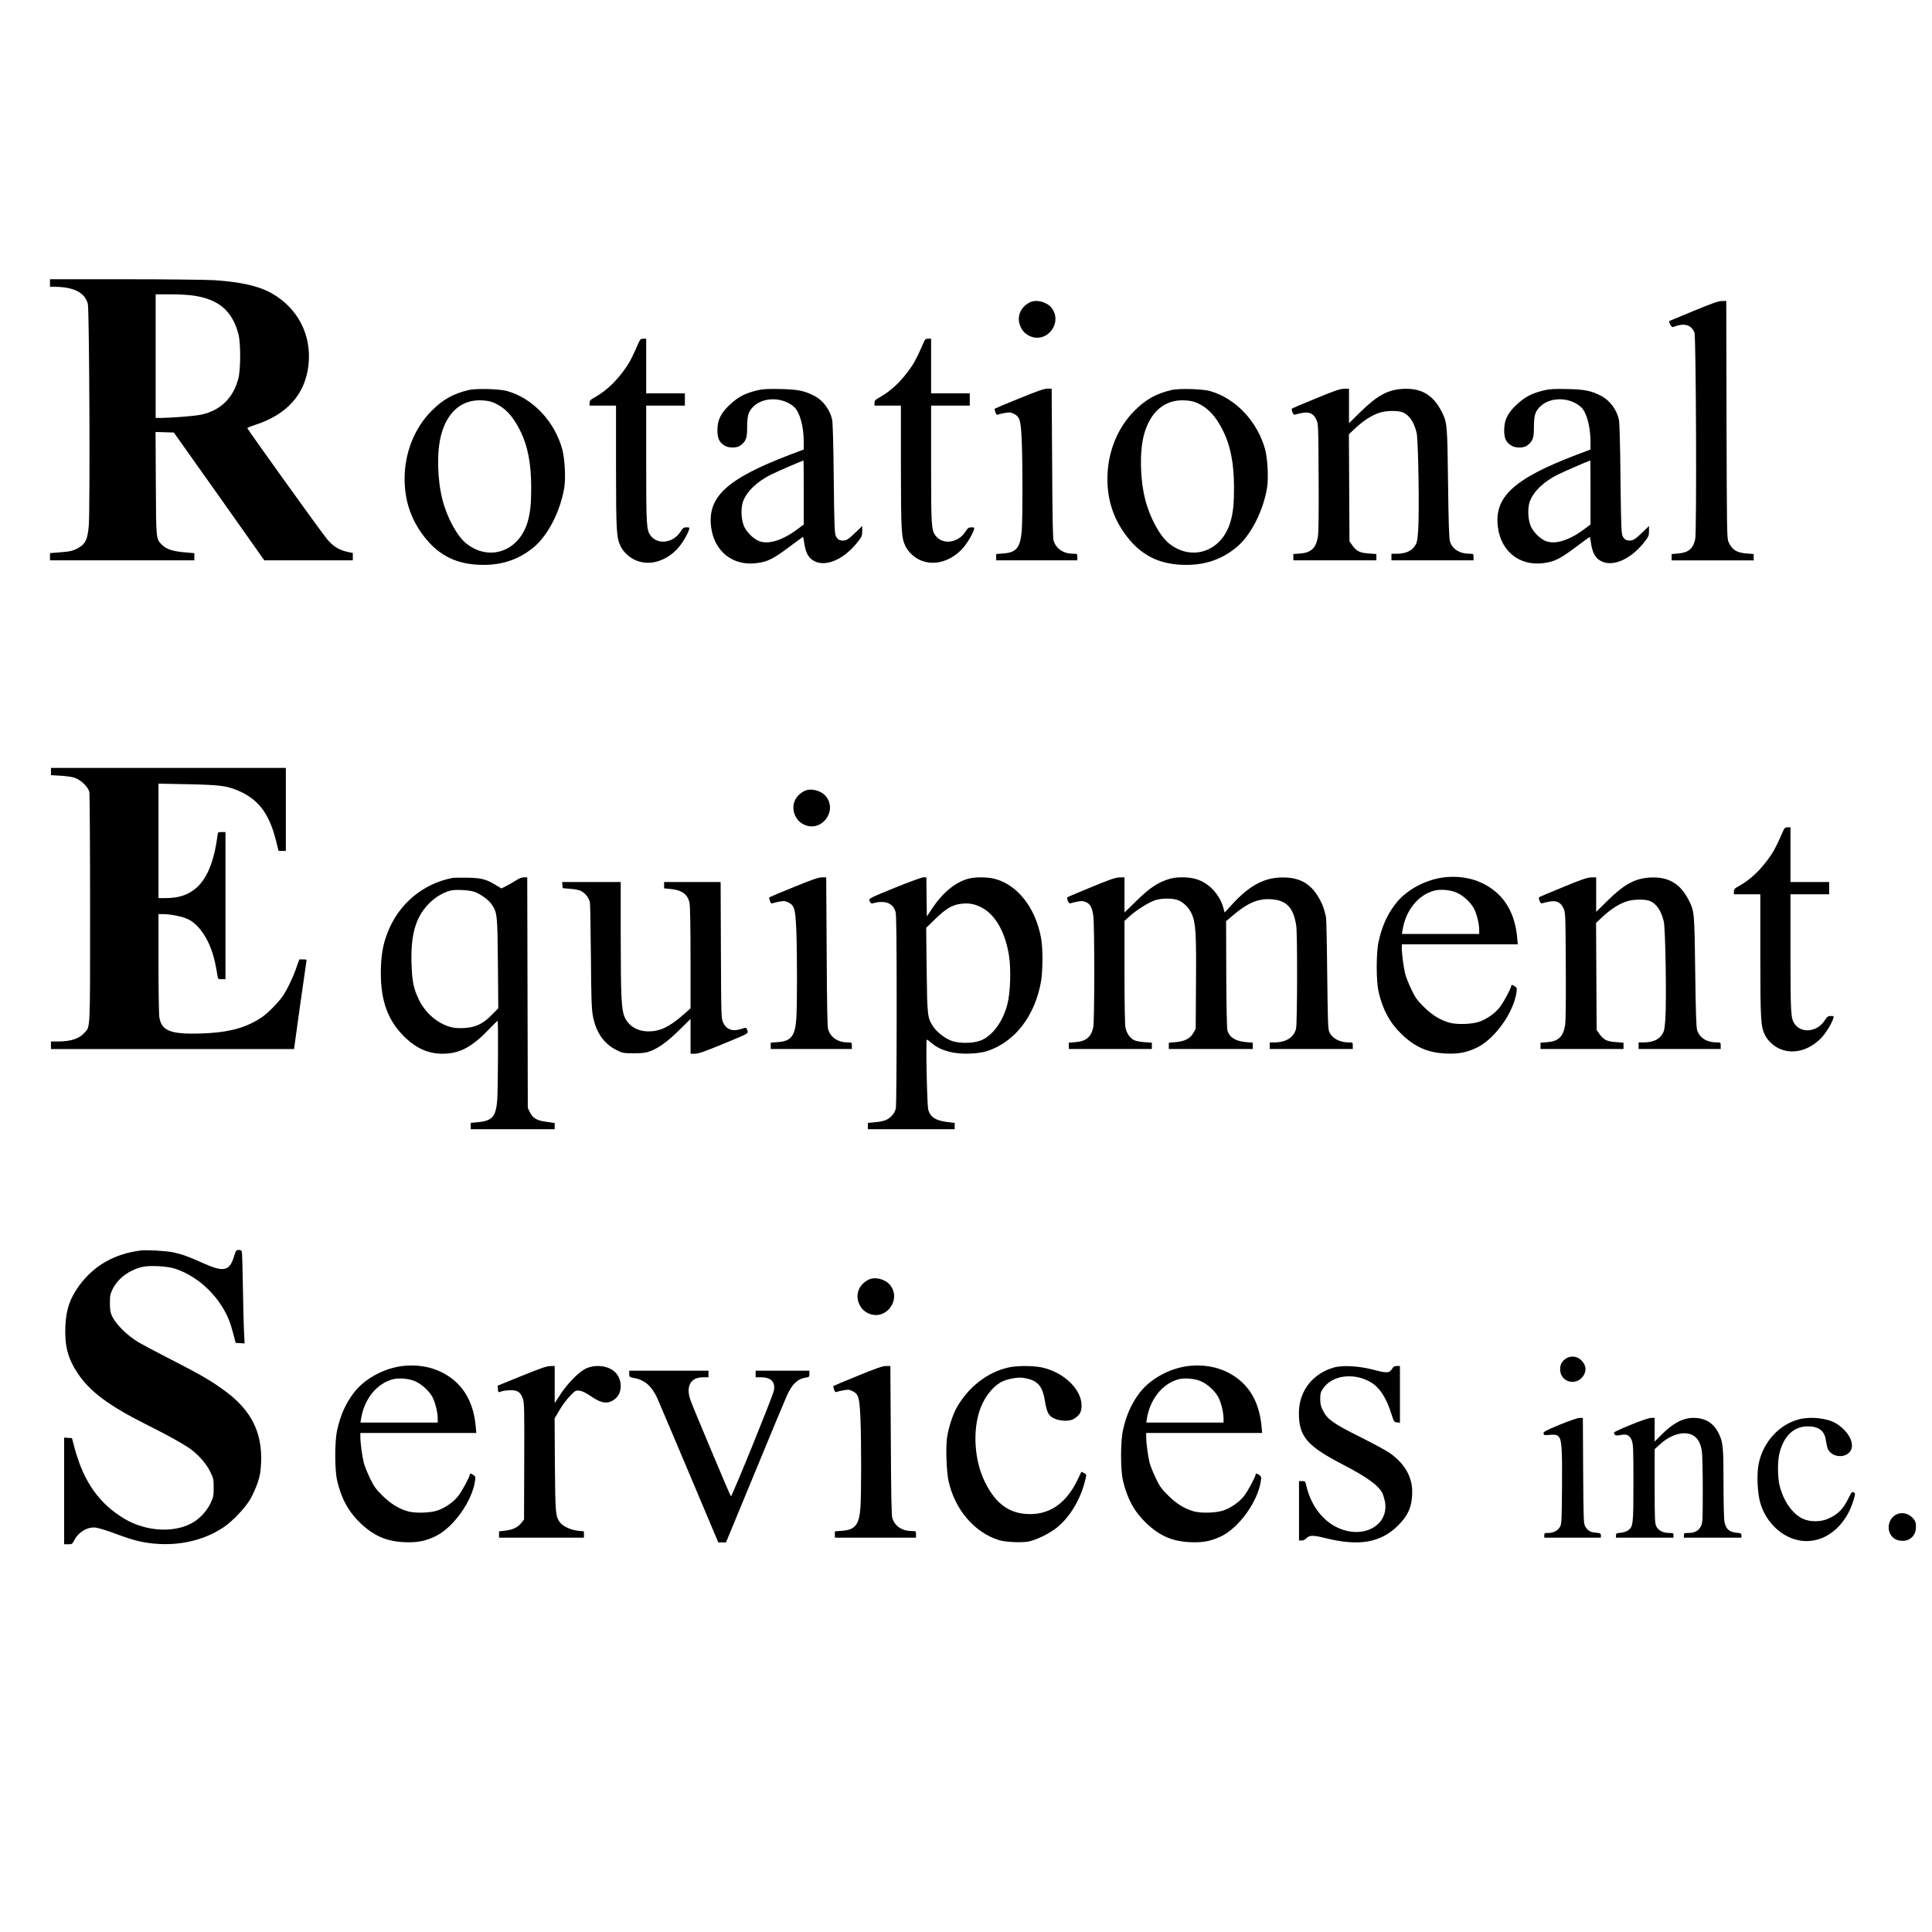 <?xml version="1.0" standalone="no"?>
<!DOCTYPE svg PUBLIC "-//W3C//DTD SVG 20010904//EN"
 "http://www.w3.org/TR/2001/REC-SVG-20010904/DTD/svg10.dtd">
<svg version="1.0" xmlns="http://www.w3.org/2000/svg"
 width="2048pt" height="2048pt" viewBox="0 0 2048 2048"
 preserveAspectRatio="xMidYMid meet">

<g transform="translate(0,2048) scale(0.1,-0.1)"
fill="#000000" stroke="none">
<path d="M530 17480 l0 -40 48 0 c205 -2 320 -60 353 -180 16 -59 25 -2175 10
-2353 -12 -142 -34 -191 -107 -233 -55 -33 -94 -42 -211 -50 l-93 -7 0 -38 0
-39 765 0 765 0 0 38 0 38 -113 10 c-123 12 -184 33 -231 80 -62 63 -61 46
-64 647 l-3 548 97 -3 97 -3 480 -677 479 -678 469 0 469 0 0 39 0 39 -52 11
c-94 20 -154 57 -221 136 -51 59 -834 1150 -845 1176 -2 4 34 19 80 34 340
109 533 325 568 634 36 319 -113 608 -395 765 -133 74 -321 117 -603 136 -85
5 -508 10 -948 10 l-794 0 0 -40z m1525 -134 c265 -40 407 -162 472 -406 26
-95 25 -378 -1 -475 -55 -206 -190 -337 -392 -380 -67 -15 -309 -34 -426 -35
l-58 0 0 655 0 655 158 0 c86 0 198 -6 247 -14z"/>
<path d="M10915 17274 c-103 -53 -142 -159 -96 -259 22 -48 54 -79 103 -100
183 -76 349 153 221 306 -53 62 -162 88 -228 53z"/>
<path d="M17955 17185 c-137 -57 -254 -106 -259 -107 -5 -2 -1 -19 8 -37 12
-22 22 -31 33 -27 116 45 188 26 225 -59 17 -40 25 -2111 8 -2190 -22 -101
-71 -143 -180 -152 l-70 -6 0 -33 0 -34 435 0 435 0 0 34 0 33 -74 6 c-107 8
-155 38 -193 122 -17 38 -18 112 -21 1298 l-3 1257 -47 -1 c-36 0 -106 -25
-297 -104z"/>
<path d="M6768 16843 c-58 -133 -89 -196 -127 -251 -98 -144 -209 -252 -333
-322 -50 -27 -58 -36 -58 -61 l0 -29 140 0 140 0 0 -647 c1 -695 4 -754 51
-848 27 -53 80 -105 138 -135 142 -72 316 -33 451 101 51 51 116 156 135 217
6 20 3 22 -28 22 -29 0 -38 -6 -65 -48 -77 -119 -240 -140 -315 -40 -44 59
-47 102 -47 758 l0 620 205 0 205 0 0 65 0 65 -205 0 -205 0 0 290 0 290 -31
0 c-26 0 -33 -6 -51 -47z"/>
<path d="M9788 16843 c-58 -133 -89 -196 -127 -251 -98 -144 -209 -252 -333
-322 -50 -27 -58 -36 -58 -61 l0 -29 140 0 140 0 0 -647 c1 -695 4 -754 51
-848 27 -53 80 -105 138 -135 142 -72 316 -33 451 101 51 51 116 156 135 217
6 20 3 22 -28 22 -29 0 -38 -6 -65 -48 -77 -119 -240 -140 -315 -40 -44 59
-47 102 -47 758 l0 620 205 0 205 0 0 65 0 65 -205 0 -205 0 0 290 0 290 -31
0 c-26 0 -33 -6 -51 -47z"/>
<path d="M4970 16346 c-168 -40 -274 -100 -395 -221 -182 -183 -286 -445 -286
-721 0 -246 77 -458 233 -644 145 -173 320 -257 555 -267 223 -10 408 47 571
178 155 123 289 380 333 635 17 101 7 307 -20 409 -80 296 -314 545 -586 620
-81 23 -329 29 -405 11z m276 -140 c110 -51 190 -136 265 -285 83 -164 120
-352 120 -611 0 -168 -9 -262 -37 -359 -89 -313 -404 -427 -649 -234 -98 76
-207 277 -255 467 -55 217 -61 502 -15 681 64 247 220 382 432 371 60 -3 96
-10 139 -30z"/>
<path d="M8040 16345 c-141 -32 -216 -71 -311 -162 -90 -86 -124 -159 -124
-263 0 -87 19 -128 75 -163 45 -28 130 -28 168 0 59 44 72 77 72 187 0 124 11
166 56 216 103 114 317 117 442 6 60 -53 102 -207 102 -370 l0 -81 -143 -54
c-672 -256 -882 -449 -838 -773 34 -254 229 -408 477 -378 127 15 183 45 397
207 54 41 100 73 101 71 1 -1 7 -36 13 -76 15 -96 48 -153 109 -182 127 -62
318 25 462 213 37 48 42 60 42 108 l0 53 -62 -60 c-78 -76 -105 -94 -139 -94
-42 0 -58 10 -77 44 -15 28 -18 90 -24 611 -3 346 -10 599 -17 627 -24 108
-98 206 -191 253 -106 54 -174 67 -355 71 -124 3 -188 0 -235 -11z m480 -1085
l0 -340 -67 -50 c-160 -119 -306 -164 -406 -126 -57 22 -127 89 -157 151 -34
72 -40 200 -12 273 41 106 148 208 297 282 59 29 320 143 343 149 1 1 2 -152
2 -339z"/>
<path d="M10803 16256 c-139 -56 -255 -105 -258 -108 -3 -2 0 -19 6 -37 8 -24
16 -31 28 -26 9 4 41 12 72 17 49 10 61 8 95 -8 65 -32 75 -66 85 -288 10
-247 10 -811 0 -948 -14 -182 -56 -235 -196 -245 l-75 -6 0 -33 0 -34 430 0
430 0 0 35 c0 34 -1 35 -41 35 -105 0 -182 50 -210 137 -9 28 -13 239 -16 826
l-5 787 -46 0 c-36 -1 -107 -25 -299 -104z"/>
<path d="M12420 16346 c-168 -40 -274 -100 -395 -221 -182 -183 -286 -445
-286 -721 0 -246 77 -458 233 -644 145 -173 320 -257 555 -267 223 -10 408 47
571 178 155 123 289 380 333 635 17 101 7 307 -20 409 -80 296 -314 545 -586
620 -81 23 -329 29 -405 11z m276 -140 c110 -51 190 -136 265 -285 83 -164
120 -352 120 -611 0 -168 -9 -262 -37 -359 -89 -313 -404 -427 -649 -234 -98
76 -207 277 -255 467 -55 217 -61 502 -15 681 64 247 220 382 432 371 60 -3
96 -10 139 -30z"/>
<path d="M13948 16256 c-135 -55 -250 -104 -254 -108 -3 -4 -1 -21 6 -38 9
-22 17 -29 29 -25 9 4 41 11 71 17 79 15 123 -5 153 -69 22 -47 22 -55 25
-612 2 -392 0 -585 -8 -633 -21 -120 -72 -167 -191 -176 l-69 -5 0 -33 0 -34
440 0 440 0 0 34 0 33 -80 6 c-94 6 -132 25 -175 86 l-30 43 -3 567 -3 568 74
69 c85 79 177 137 257 161 64 20 179 22 231 5 74 -25 129 -103 156 -221 18
-81 30 -846 16 -1039 -9 -112 -12 -126 -39 -165 -35 -50 -98 -76 -186 -77
l-58 0 0 -35 0 -35 435 0 435 0 0 35 c0 34 -1 35 -41 35 -106 0 -185 49 -209
132 -9 31 -15 198 -20 618 -8 623 -9 639 -66 753 -90 179 -215 254 -408 245
-162 -8 -274 -68 -453 -243 l-123 -121 0 183 0 183 -52 -1 c-43 -1 -102 -21
-300 -103z"/>
<path d="M16380 16345 c-141 -32 -216 -71 -311 -162 -90 -86 -124 -159 -124
-263 0 -87 19 -128 75 -163 45 -28 130 -28 168 0 59 44 72 77 72 187 0 124 11
166 56 216 103 114 317 117 442 6 60 -53 102 -207 102 -370 l0 -81 -143 -54
c-672 -256 -882 -449 -838 -773 34 -254 229 -408 477 -378 127 15 183 45 397
207 54 41 100 73 101 71 1 -1 7 -36 13 -76 15 -96 48 -153 109 -182 127 -62
318 25 462 213 37 48 42 60 42 108 l0 53 -62 -60 c-78 -76 -105 -94 -139 -94
-42 0 -58 10 -77 44 -15 28 -18 90 -24 611 -3 346 -10 599 -17 627 -24 108
-98 206 -191 253 -106 54 -174 67 -355 71 -124 3 -188 0 -235 -11z m480 -1085
l0 -340 -67 -50 c-160 -119 -306 -164 -406 -126 -57 22 -127 89 -157 151 -34
72 -40 200 -12 273 41 106 148 208 297 282 59 29 320 143 343 149 1 1 2 -152
2 -339z"/>
<path d="M540 12301 l0 -38 103 -6 c59 -3 123 -12 152 -23 65 -23 141 -98 152
-150 4 -22 8 -579 8 -1239 0 -1308 3 -1243 -58 -1311 -55 -64 -146 -94 -282
-94 l-75 0 0 -40 0 -40 1288 0 1289 0 62 448 c35 246 65 459 68 475 5 26 4 27
-34 27 l-40 0 -33 -92 c-35 -102 -97 -230 -143 -297 -47 -69 -157 -180 -220
-223 -152 -103 -316 -153 -557 -169 -85 -6 -204 -7 -265 -4 -177 11 -244 52
-265 166 -6 30 -10 272 -10 575 l0 524 53 0 c82 -1 204 -26 262 -55 106 -51
205 -190 258 -360 22 -71 31 -112 53 -242 5 -31 8 -33 44 -33 l40 0 0 780 0
780 -40 0 c-22 0 -40 -4 -40 -9 0 -5 -9 -60 -19 -123 -36 -207 -104 -361 -199
-450 -87 -81 -190 -118 -334 -118 l-78 0 0 606 0 607 308 -6 c335 -7 410 -16
527 -64 218 -90 334 -238 407 -520 l31 -123 39 0 38 0 0 440 0 440 -1245 0
-1245 0 0 -39z"/>
<path d="M8525 12094 c-103 -53 -142 -159 -96 -259 22 -48 54 -79 103 -100
183 -76 349 153 221 306 -53 62 -162 88 -228 53z"/>
<path d="M18898 11663 c-58 -133 -89 -196 -127 -251 -98 -144 -209 -252 -333
-322 -50 -27 -58 -36 -58 -61 l0 -29 140 0 140 0 0 -647 c1 -695 4 -754 51
-848 27 -53 80 -105 138 -135 142 -72 316 -33 451 101 51 51 116 156 135 217
6 20 3 22 -28 22 -29 0 -38 -6 -65 -48 -77 -119 -240 -140 -315 -40 -44 59
-47 102 -47 758 l0 620 205 0 205 0 0 65 0 65 -205 0 -205 0 0 290 0 290 -31
0 c-26 0 -33 -6 -51 -47z"/>
<path d="M15340 11183 c-210 -16 -428 -130 -547 -284 -89 -116 -144 -240 -179
-399 -27 -121 -27 -422 0 -535 44 -190 120 -330 247 -451 143 -136 278 -194
469 -202 136 -5 217 11 326 63 190 92 391 373 420 590 6 37 3 44 -17 59 -27
19 -39 20 -39 5 0 -22 -82 -175 -121 -225 -50 -65 -136 -126 -219 -155 -78
-27 -236 -32 -315 -10 -97 27 -186 82 -272 168 -70 69 -90 97 -132 185 -27 57
-57 130 -65 163 -17 69 -36 210 -36 272 l0 43 614 0 615 0 -5 58 c-21 250
-117 431 -293 546 -130 85 -285 122 -451 109z m103 -166 c70 -32 145 -101 181
-166 29 -55 56 -161 56 -228 l0 -43 -409 0 -410 0 6 38 c32 210 167 378 340
422 66 16 173 6 236 -23z"/>
<path d="M4800 11174 c-315 -59 -574 -276 -691 -578 -52 -134 -71 -250 -72
-426 -1 -311 80 -522 267 -697 118 -110 242 -163 386 -163 180 0 309 67 493
259 48 50 90 91 92 91 8 0 4 -729 -4 -840 -14 -178 -53 -222 -209 -236 l-72
-7 0 -33 0 -34 445 0 445 0 0 33 0 33 -87 12 c-103 14 -144 37 -176 102 l-22
45 -3 1223 -3 1222 -34 0 c-22 0 -54 -12 -87 -34 -29 -18 -75 -45 -103 -59
l-50 -25 -65 39 c-97 59 -146 72 -295 75 -71 1 -141 0 -155 -2z m230 -148 c65
-24 147 -83 180 -130 61 -90 63 -105 68 -628 l4 -476 -70 -71 c-92 -94 -169
-131 -286 -138 -50 -4 -105 -1 -137 7 -142 33 -278 147 -348 292 -58 121 -73
196 -79 391 -9 319 51 505 208 651 60 55 137 98 207 116 53 13 199 5 253 -14z"/>
<path d="M8413 11076 c-139 -56 -255 -105 -258 -108 -3 -2 0 -19 6 -37 8 -24
16 -31 28 -26 9 4 41 12 72 17 49 10 61 8 95 -8 65 -32 75 -66 85 -288 10
-247 10 -811 0 -948 -14 -182 -56 -235 -196 -245 l-75 -6 0 -33 0 -34 430 0
430 0 0 35 c0 34 -1 35 -41 35 -105 0 -182 50 -210 137 -9 28 -13 239 -16 826
l-5 787 -46 0 c-36 -1 -107 -25 -299 -104z"/>
<path d="M9482 11068 c-251 -102 -272 -113 -266 -132 10 -34 20 -39 59 -26 21
7 62 10 91 8 65 -6 108 -40 127 -103 9 -30 12 -274 12 -1035 0 -547 -4 -1016
-8 -1043 -6 -34 -18 -58 -45 -86 -41 -43 -83 -59 -184 -68 l-68 -6 0 -33 0
-34 460 0 460 0 0 34 0 33 -62 7 c-135 15 -193 50 -218 131 -13 45 -28 745
-15 745 4 0 22 -13 41 -29 56 -50 117 -80 205 -102 110 -28 299 -23 399 11
290 98 501 372 565 735 20 114 21 351 1 460 -58 321 -250 567 -492 629 -79 21
-215 21 -285 0 -137 -40 -266 -147 -376 -311 l-58 -88 -3 208 -2 207 -33 0
c-17 -1 -155 -51 -305 -112z m906 -199 c154 -70 267 -260 308 -520 22 -141 15
-388 -16 -509 -46 -187 -160 -342 -285 -390 -77 -30 -212 -33 -296 -7 -72 22
-164 91 -206 154 -62 94 -64 112 -70 603 l-5 445 101 98 c110 106 174 144 265
156 77 10 134 2 204 -30z"/>
<path d="M11568 11076 c-136 -56 -250 -104 -254 -108 -4 -4 -1 -21 6 -38 9
-22 17 -29 29 -25 9 4 41 11 71 17 44 9 62 8 92 -5 46 -20 66 -57 78 -150 13
-103 13 -1113 -1 -1176 -22 -104 -76 -149 -188 -158 l-71 -6 0 -33 0 -34 440
0 440 0 0 34 0 33 -78 6 c-44 2 -93 12 -110 21 -45 23 -81 75 -92 136 -6 31
-10 272 -10 590 l0 538 55 50 c65 60 183 135 257 165 68 27 204 29 261 3 59
-26 112 -80 140 -144 42 -94 49 -196 45 -732 l-3 -485 -25 -45 c-32 -58 -92
-89 -189 -97 l-71 -6 0 -33 0 -34 445 0 445 0 0 34 0 33 -69 6 c-113 9 -181
52 -200 126 -6 20 -11 281 -12 596 l-2 560 74 63 c152 129 261 176 394 170
170 -7 247 -86 276 -283 13 -92 11 -1023 -2 -1087 -20 -93 -106 -148 -231
-148 l-48 0 0 -35 0 -35 440 0 440 0 0 35 c0 35 -1 35 -42 35 -96 0 -177 43
-206 109 -15 31 -17 111 -23 616 -3 319 -9 591 -13 605 -4 14 -12 45 -18 70
-17 70 -77 178 -130 232 -73 75 -157 110 -277 116 -215 10 -381 -75 -582 -298
l-67 -73 -15 54 c-41 141 -152 258 -283 299 -81 25 -208 27 -285 4 -121 -36
-206 -91 -346 -227 l-133 -130 0 187 0 186 -52 -1 c-43 -1 -101 -21 -300 -103z"/>
<path d="M16568 11076 c-135 -55 -250 -104 -254 -108 -3 -4 -1 -21 6 -38 9
-22 17 -29 29 -25 9 4 41 11 71 17 79 15 123 -5 153 -69 22 -47 22 -55 25
-612 2 -392 0 -585 -8 -633 -21 -120 -72 -167 -191 -176 l-69 -5 0 -33 0 -34
440 0 440 0 0 34 0 33 -80 6 c-94 6 -132 25 -175 86 l-30 43 -3 567 -3 568 74
69 c85 79 177 137 257 161 64 20 179 22 231 5 74 -25 129 -103 156 -221 18
-81 30 -846 16 -1039 -9 -112 -12 -126 -39 -165 -35 -50 -98 -76 -186 -77
l-58 0 0 -35 0 -35 435 0 435 0 0 35 c0 34 -1 35 -41 35 -106 0 -185 49 -209
132 -9 31 -15 198 -20 618 -8 623 -9 639 -66 753 -90 179 -215 254 -408 245
-162 -8 -274 -68 -453 -243 l-123 -121 0 183 0 183 -52 -1 c-43 -1 -102 -21
-300 -103z"/>
<path d="M5962 11098 l3 -33 82 -7 c44 -3 94 -13 111 -22 49 -25 90 -80 96
-128 3 -24 7 -281 10 -573 3 -434 7 -546 20 -620 32 -177 117 -300 253 -367
65 -32 72 -33 183 -33 94 0 126 4 175 23 89 33 184 103 311 228 l114 113 0
-184 0 -185 47 0 c37 0 103 23 306 107 255 105 258 107 252 132 -10 39 -16 42
-60 26 -94 -33 -164 -11 -198 63 -22 47 -22 53 -25 770 l-3 722 -299 0 -300 0
0 -34 0 -33 64 -6 c125 -12 185 -55 205 -147 7 -33 11 -238 11 -585 l0 -534
-77 -68 c-146 -128 -247 -176 -368 -176 -118 0 -213 57 -254 153 -34 80 -40
205 -41 838 l0 592 -311 0 -310 0 3 -32z"/>
<path d="M1490 7224 c-276 -35 -492 -158 -647 -367 -102 -139 -143 -258 -150
-438 -9 -204 26 -338 129 -494 128 -195 334 -348 742 -552 191 -95 354 -185
431 -236 97 -65 187 -164 231 -253 37 -74 39 -83 39 -173 0 -87 -3 -102 -32
-163 -36 -77 -103 -153 -173 -198 -193 -124 -506 -110 -742 31 -266 160 -427
387 -523 734 l-32 120 -42 3 -41 3 0 -565 0 -566 43 0 c40 0 43 2 66 46 46 86
138 140 225 131 28 -3 125 -33 216 -67 193 -73 301 -98 460 -107 249 -13 493
51 681 178 93 62 226 202 281 295 26 44 61 123 79 175 26 79 32 114 37 219 12
312 -102 544 -367 743 -146 110 -257 176 -581 342 -162 83 -320 167 -350 185
-125 76 -242 192 -283 280 -17 35 -21 65 -22 135 0 80 3 97 29 150 56 113 176
203 315 235 79 19 269 8 351 -20 248 -83 471 -298 570 -550 12 -30 32 -95 45
-145 l23 -90 47 -3 48 -3 -6 123 c-4 68 -9 281 -12 473 -3 193 -8 360 -11 373
-3 17 -11 22 -33 22 -27 0 -30 -4 -50 -68 -49 -161 -110 -172 -348 -63 -145
65 -205 86 -299 106 -79 16 -278 27 -344 19z"/>
<path d="M9205 6914 c-103 -53 -142 -159 -96 -259 22 -48 54 -79 103 -100 183
-76 349 153 221 306 -53 62 -162 88 -228 53z"/>
<path d="M16603 6081 c-45 -29 -65 -63 -65 -116 0 -146 190 -185 256 -52 24
50 15 98 -28 144 -42 46 -112 56 -163 24z"/>
<path d="M4300 6003 c-210 -16 -428 -130 -547 -284 -89 -116 -144 -240 -179
-399 -27 -121 -27 -422 0 -535 44 -190 120 -330 247 -451 143 -136 278 -194
469 -202 136 -5 217 11 326 63 190 92 391 373 420 590 6 37 3 44 -17 59 -27
19 -39 20 -39 5 0 -22 -82 -175 -121 -225 -50 -65 -136 -126 -219 -155 -78
-27 -236 -32 -315 -10 -97 27 -186 82 -272 168 -70 69 -90 97 -132 185 -27 57
-57 130 -65 163 -17 69 -36 210 -36 272 l0 43 614 0 615 0 -5 58 c-21 250
-117 431 -293 546 -130 85 -285 122 -451 109z m103 -166 c70 -32 145 -101 181
-166 29 -55 56 -161 56 -228 l0 -43 -409 0 -410 0 6 38 c32 210 167 378 340
422 66 16 173 6 236 -23z"/>
<path d="M12630 6003 c-210 -16 -428 -130 -547 -284 -89 -116 -144 -240 -179
-399 -27 -121 -27 -422 0 -535 44 -190 120 -330 247 -451 143 -136 278 -194
469 -202 136 -5 217 11 326 63 190 92 391 373 420 590 6 37 3 44 -17 59 -27
19 -39 20 -39 5 0 -22 -82 -175 -121 -225 -50 -65 -136 -126 -219 -155 -78
-27 -236 -32 -315 -10 -97 27 -186 82 -272 168 -70 69 -90 97 -132 185 -27 57
-57 130 -65 163 -17 69 -36 210 -36 272 l0 43 614 0 615 0 -5 58 c-21 250
-117 431 -293 546 -130 85 -285 122 -451 109z m103 -166 c70 -32 145 -101 181
-166 29 -55 56 -161 56 -228 l0 -43 -409 0 -410 0 6 38 c32 210 167 378 340
422 66 16 173 6 236 -23z"/>
<path d="M5530 5895 l-255 -104 3 -33 c3 -41 4 -41 38 -27 16 6 57 11 91 12
78 2 111 -19 135 -89 16 -45 17 -105 15 -665 l-2 -616 -29 -37 c-35 -46 -94
-74 -175 -82 l-61 -7 0 -33 0 -34 450 0 450 0 0 34 0 33 -61 6 c-70 6 -159 46
-189 84 -51 66 -54 92 -58 618 l-3 490 53 89 c29 50 79 117 111 149 55 57 59
59 100 55 30 -4 66 -21 124 -61 113 -77 182 -84 254 -25 83 67 77 217 -10 291
-76 64 -207 75 -306 27 -71 -35 -192 -159 -264 -270 l-61 -94 0 197 0 197 -47
-1 c-37 0 -107 -24 -303 -104z"/>
<path d="M9093 5896 c-139 -56 -255 -105 -258 -108 -3 -2 0 -19 6 -37 8 -24
16 -31 28 -26 9 4 41 12 72 17 49 10 61 8 95 -8 65 -32 75 -66 85 -288 10
-247 10 -811 0 -948 -14 -182 -56 -235 -196 -245 l-75 -6 0 -33 0 -34 430 0
430 0 0 35 c0 34 -1 35 -41 35 -105 0 -182 50 -210 137 -9 28 -13 239 -16 826
l-5 787 -46 0 c-36 -1 -107 -25 -299 -104z"/>
<path d="M10694 5985 c-223 -48 -427 -206 -552 -425 -42 -75 -88 -217 -103
-319 -15 -106 -6 -359 16 -461 67 -302 273 -544 534 -626 66 -21 237 -29 313
-15 83 16 228 87 305 151 142 116 254 308 301 518 10 41 9 43 -17 57 l-28 14
-33 -70 c-118 -253 -288 -379 -510 -379 -214 0 -361 103 -477 335 -116 229
-136 559 -50 787 46 120 125 222 213 274 54 32 173 57 233 49 154 -21 210 -78
236 -239 15 -91 29 -132 53 -160 51 -57 199 -76 262 -33 58 39 75 71 75 140
-1 165 -177 340 -401 397 -92 24 -274 26 -370 5z"/>
<path d="M14143 5985 c-228 -64 -373 -250 -374 -481 -1 -251 84 -351 466 -549
258 -134 376 -220 418 -302 8 -15 20 -54 27 -85 45 -221 -164 -378 -415 -313
-203 53 -361 233 -417 474 -11 49 -13 51 -45 51 l-33 0 0 -315 0 -315 28 0
c17 0 38 10 52 25 30 32 71 33 198 1 359 -90 587 -50 773 134 108 107 149 205
149 358 0 158 -81 298 -236 408 -35 25 -175 101 -311 169 -285 142 -351 188
-398 280 -24 48 -30 71 -30 125 0 56 4 73 28 108 93 141 315 175 497 76 100
-54 175 -166 230 -344 26 -81 28 -85 58 -88 l32 -3 0 300 0 301 -33 0 c-26 0
-36 -6 -50 -30 -28 -46 -57 -48 -197 -10 -150 40 -327 50 -417 25z"/>
<path d="M6670 5916 c0 -33 1 -34 58 -45 109 -21 183 -87 241 -216 15 -33 166
-390 336 -792 l309 -733 41 0 41 0 309 748 c169 411 321 774 336 807 54 121
113 178 196 191 41 6 43 8 43 40 l0 34 -285 0 -285 0 0 -35 0 -35 58 0 c106 0
154 -51 135 -143 -14 -65 -446 -1128 -455 -1119 -9 9 -406 953 -429 1021 -51
146 2 241 132 241 l59 0 0 35 0 35 -420 0 -420 0 0 -34z"/>
<path d="M16532 5377 c-149 -62 -172 -74 -170 -92 2 -15 10 -19 28 -18 87 8
112 6 131 -14 34 -33 40 -127 37 -539 -3 -365 -4 -391 -23 -421 -23 -40 -69
-63 -124 -63 -37 0 -41 -2 -41 -25 l0 -25 300 0 300 0 0 24 c0 21 -5 24 -56
29 -60 6 -85 22 -113 72 -14 27 -16 92 -19 588 l-3 557 -37 -1 c-21 0 -110
-31 -210 -72z"/>
<path d="M17288 5377 c-98 -40 -178 -76 -178 -82 0 -29 18 -37 61 -28 72 15
104 1 126 -55 16 -43 18 -84 18 -452 0 -442 -3 -463 -57 -503 -15 -11 -49 -22
-77 -25 -46 -4 -51 -7 -51 -28 l0 -24 305 0 305 0 0 25 c0 23 -4 25 -47 25
-63 0 -114 26 -135 70 -16 32 -18 74 -18 426 l0 392 58 53 c113 103 253 143
342 97 54 -28 84 -77 99 -163 7 -36 11 -209 11 -414 0 -335 -1 -354 -21 -392
-24 -47 -66 -69 -134 -69 -41 0 -45 -2 -45 -25 l0 -25 305 0 305 0 0 24 c0 21
-5 24 -57 29 -74 8 -108 40 -123 116 -6 30 -10 208 -10 406 0 376 -5 435 -48
524 -54 115 -143 171 -271 171 -113 -1 -219 -57 -343 -183 l-68 -68 0 126 0
125 -37 0 c-23 -1 -108 -29 -215 -73z"/>
<path d="M19075 5436 c-212 -53 -382 -238 -431 -466 -25 -116 -15 -329 20
-436 65 -203 233 -356 421 -385 246 -39 481 143 565 435 18 65 18 66 0 76 -17
9 -23 3 -49 -50 -64 -129 -112 -179 -219 -228 -81 -37 -194 -37 -272 -1 -111
52 -207 191 -246 354 -22 93 -22 261 0 344 47 183 153 281 300 281 116 0 178
-48 191 -148 4 -26 11 -61 16 -78 27 -89 158 -120 229 -54 77 72 7 226 -142
314 -90 53 -264 72 -383 42z"/>
<path d="M20092 4420 c-96 -59 -95 -206 1 -257 47 -24 117 -22 155 6 43 30 62
70 62 130 0 39 -6 56 -26 81 -52 61 -130 78 -192 40z"/>
</g>
</svg>
